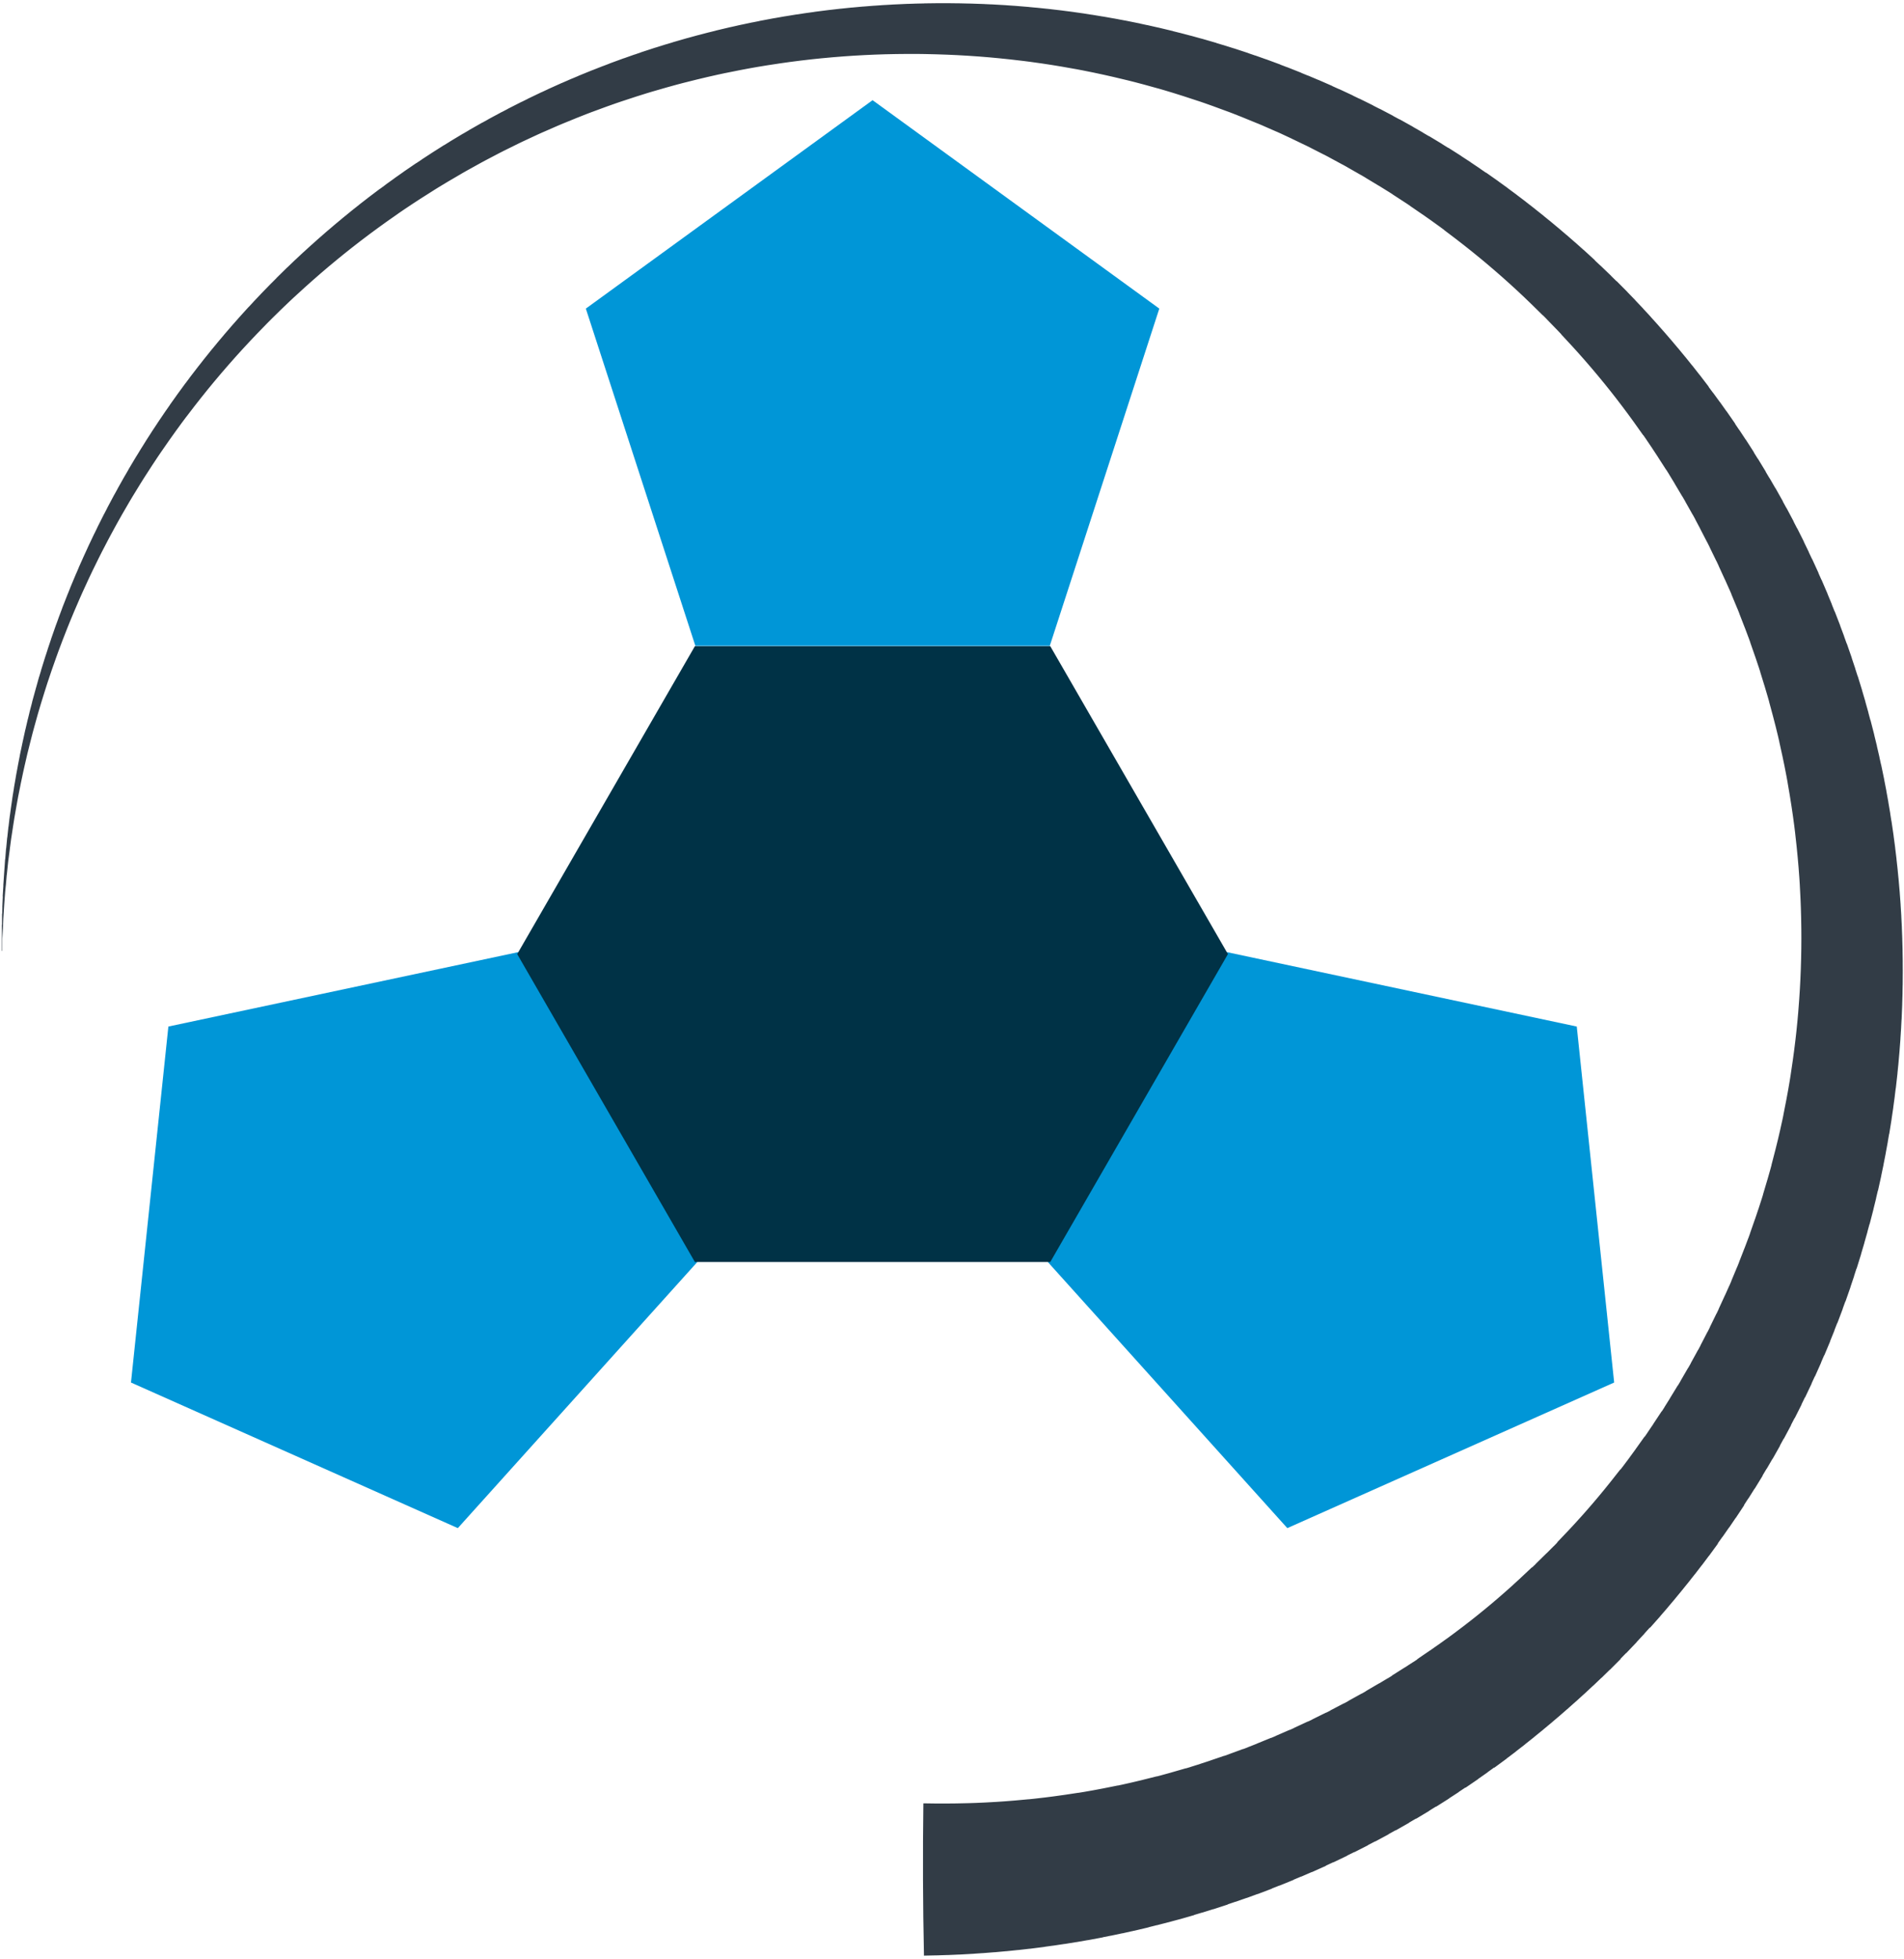 <?xml version="1.0" encoding="UTF-8"?>
<svg xmlns="http://www.w3.org/2000/svg" xmlns:xlink="http://www.w3.org/1999/xlink" width="496pt" height="510pt" viewBox="0 0 496 510" version="1.1">
<g id="surface1">
<path style=" stroke:none;fill-rule:nonzero;fill:rgb(0%,58.823%,84.314%);fill-opacity:1;" d="M 227.309 26.086 L 152.613 80.355 L 181.145 168.164 L 273.473 168.164 L 302.004 80.355 Z "/>
<path style=" stroke:none;fill-rule:nonzero;fill:rgb(0%,58.823%,84.314%);fill-opacity:1;" d="M 319.59 247.914 L 272.988 328.633 L 335.352 397.895 L 420.496 359.984 L 410.754 267.293 Z "/>
<path style=" stroke:none;fill-rule:nonzero;fill:rgb(0%,58.823%,84.314%);fill-opacity:1;" d="M 135.027 247.914 L 43.863 267.293 L 34.121 359.984 L 119.266 397.895 L 181.629 328.633 Z "/>
<path style=" stroke:none;fill-rule:nonzero;fill:rgb(0%,19.608%,27.451%);fill-opacity:1;" d="M 273.598 168.254 L 181.023 168.254 L 134.734 248.43 L 181.023 328.602 L 273.598 328.602 L 319.883 248.43 Z "/>
<path style="fill:none;stroke-width:3.985;stroke-linecap:butt;stroke-linejoin:miter;stroke:rgb(19.608%,23.528%,27.451%);stroke-opacity:1;stroke-miterlimit:10;" d="M -226.809 2.834 C -226.774 2.834 -226.743 2.834 -226.707 2.834 M -226.809 5.674 C -226.743 5.674 -226.676 5.674 -226.61 5.67 M -226.774 8.514 C -226.676 8.514 -226.579 8.51 -226.477 8.506 M -226.711 11.354 C -226.579 11.35 -226.446 11.342 -226.313 11.334 M -226.61 14.19 C -226.446 14.182 -226.282 14.174 -226.118 14.162 M -226.481 17.026 C -226.282 17.014 -226.086 17.002 -225.887 16.983 M -226.313 19.866 C -226.086 19.85 -225.852 19.83 -225.625 19.811 M -226.118 22.701 C -225.852 22.682 -225.59 22.658 -225.329 22.631 M -225.883 25.537 C -225.59 25.514 -225.293 25.483 -225 25.444 M -225.621 28.369 C -225.293 28.338 -224.965 28.299 -224.637 28.256 M -225.321 31.201 C -224.961 31.162 -224.602 31.116 -224.243 31.061 M -224.989 34.026 C -224.598 33.979 -224.204 33.924 -223.813 33.862 M -224.625 36.85 C -224.2 36.791 -223.774 36.729 -223.352 36.655 M -224.227 39.67 C -223.77 39.604 -223.313 39.526 -222.86 39.444 M -223.797 42.487 C -223.305 42.408 -222.817 42.323 -222.332 42.225 M -223.332 45.291 C -222.813 45.201 -222.289 45.104 -221.774 44.994 M -222.832 48.092 C -222.282 47.99 -221.731 47.881 -221.184 47.76 M -222.301 50.889 C -221.719 50.776 -221.137 50.651 -220.559 50.518 M -221.739 53.682 C -221.125 53.553 -220.512 53.416 -219.903 53.264 M -221.141 56.467 C -220.496 56.326 -219.852 56.17 -219.211 56.006 M -220.508 59.248 C -219.832 59.092 -219.161 58.92 -218.493 58.74 M -219.844 62.018 C -219.141 61.846 -218.438 61.658 -217.739 61.463 M -219.149 64.783 C -218.414 64.592 -217.68 64.389 -216.954 64.174 M -218.422 67.541 C -217.657 67.33 -216.891 67.112 -216.133 66.877 M -217.657 70.287 C -216.86 70.065 -216.071 69.823 -215.286 69.573 M -216.86 73.03 C -216.039 72.783 -215.219 72.526 -214.403 72.252 M -216.036 75.76 C -215.18 75.494 -214.332 75.217 -213.489 74.92 M -215.168 78.483 C -214.289 78.198 -213.414 77.897 -212.547 77.584 M -214.278 81.194 C -213.371 80.889 -212.465 80.565 -211.571 80.229 M -213.356 83.897 C -212.418 83.569 -211.485 83.225 -210.563 82.865 M -212.395 86.584 C -211.434 86.233 -210.477 85.869 -209.528 85.487 M -211.407 89.264 C -210.418 88.893 -209.434 88.502 -208.457 88.096 M -210.387 91.932 C -209.371 91.533 -208.36 91.119 -207.356 90.686 M -209.332 94.584 C -208.289 94.166 -207.254 93.725 -206.231 93.272 M -208.25 97.229 C -207.184 96.783 -206.121 96.319 -205.067 95.834 M -207.129 99.858 C -206.039 99.389 -204.954 98.897 -203.883 98.389 M -205.985 102.479 C -204.871 101.979 -203.758 101.463 -202.661 100.924 M -204.805 105.08 C -203.664 104.557 -202.532 104.014 -201.414 103.451 M -203.598 107.674 C -202.434 107.123 -201.274 106.549 -200.133 105.955 M -202.352 110.252 C -201.168 109.674 -199.989 109.073 -198.825 108.451 M -201.086 112.819 C -199.875 112.209 -198.672 111.576 -197.485 110.928 M -199.782 115.362 C -198.551 114.725 -197.329 114.065 -196.121 113.385 M -198.454 117.901 C -197.2 117.233 -195.954 116.541 -194.723 115.826 M -197.086 120.416 C -195.813 119.717 -194.551 118.998 -193.305 118.256 M -195.7 122.92 C -194.403 122.19 -193.118 121.436 -191.848 120.658 M -194.274 125.405 C -192.961 124.647 -191.657 123.858 -190.371 123.053 M -192.829 127.881 C -191.493 127.084 -190.164 126.264 -188.86 125.42 M -191.344 130.33 C -189.993 129.502 -188.649 128.651 -187.329 127.776 M -189.836 132.764 C -188.465 131.905 -187.106 131.018 -185.77 130.112 M -188.301 135.186 C -186.911 134.291 -185.532 133.369 -184.172 132.424 M -186.731 137.588 C -185.325 136.658 -183.934 135.701 -182.559 134.721 M -185.137 139.967 C -183.715 139.002 -182.305 138.014 -180.918 137.002 M -183.512 142.33 C -182.075 141.33 -180.653 140.307 -179.254 139.26 M -181.868 144.678 C -180.414 143.639 -178.973 142.576 -177.551 141.487 M -180.188 147.006 C -178.719 145.932 -177.262 144.83 -175.832 143.705 M -178.477 149.311 C -176.996 148.201 -175.532 147.065 -174.086 145.905 M -176.743 151.6 C -175.25 150.451 -173.77 149.276 -172.317 148.08 M -174.981 153.865 C -173.477 152.682 -171.985 151.467 -170.52 150.233 M -173.196 156.112 C -171.676 154.889 -170.176 153.639 -168.7 152.362 M -171.379 158.338 C -169.852 157.076 -168.34 155.783 -166.856 154.471 M -169.543 160.541 C -168.004 159.24 -166.481 157.908 -164.989 156.557 M -167.68 162.725 C -166.129 161.385 -164.598 160.014 -163.094 158.619 M -165.789 164.885 C -164.231 163.506 -162.688 162.092 -161.18 160.658 M -163.871 167.03 C -162.301 165.608 -160.754 164.155 -159.235 162.678 M -161.918 169.143 C -160.348 167.686 -158.797 166.194 -157.278 164.682 M -159.95 171.244 C -158.371 169.744 -156.813 168.209 -155.286 166.655 M -157.954 173.319 C -156.371 171.776 -154.805 170.201 -153.278 168.604 M -155.934 175.365 C -154.344 173.783 -152.778 172.17 -151.246 170.537 M -153.899 177.405 C -152.297 175.776 -150.723 174.112 -149.184 172.428 M -151.829 179.405 C -150.227 177.737 -148.649 176.033 -147.11 174.307 M -149.739 181.381 C -148.133 179.67 -146.559 177.924 -145.016 176.158 M -147.625 183.334 C -146.02 181.58 -144.442 179.791 -142.903 177.983 M -145.489 185.26 C -143.883 183.463 -142.305 181.635 -140.766 179.783 M -143.332 187.166 C -141.727 185.326 -140.149 183.451 -138.61 181.557 M -141.149 189.045 C -139.547 187.162 -137.969 185.244 -136.43 183.307 M -138.946 190.901 C -137.344 188.975 -135.766 187.01 -134.231 185.03 M -136.723 192.733 C -135.118 190.76 -133.547 188.752 -132.012 186.725 M -134.473 194.541 C -132.871 192.522 -131.301 190.467 -129.774 188.393 M -132.204 196.323 C -130.606 194.256 -129.039 192.155 -127.512 190.037 M -129.914 198.076 C -128.317 195.963 -126.754 193.819 -125.235 191.651 M -127.594 199.787 C -126.012 197.639 -124.457 195.455 -122.95 193.252 M -125.266 201.49 C -123.688 199.291 -122.141 197.061 -120.637 194.811 M -122.918 203.166 C -121.34 200.92 -119.801 198.639 -118.305 196.342 M -120.547 204.815 C -118.977 202.518 -117.442 200.19 -115.954 197.842 M -118.145 206.42 C -116.59 204.088 -115.071 201.721 -113.594 199.334 M -115.739 208.014 C -114.188 205.631 -112.676 203.213 -111.211 200.78 M -113.313 209.576 C -111.77 207.147 -110.266 204.678 -108.813 202.194 M -110.856 211.1 C -109.329 208.627 -107.844 206.123 -106.403 203.6 M -108.391 212.608 C -106.875 210.084 -105.399 207.53 -103.973 204.955 M -105.903 214.073 C -104.403 211.51 -102.946 208.912 -101.536 206.299 M -103.403 215.526 C -101.914 212.912 -100.469 210.264 -99.071 207.6 M -100.879 216.928 C -99.407 214.276 -97.981 211.588 -96.606 208.885 M -98.344 218.323 C -96.887 215.615 -95.473 212.877 -94.114 210.123 M -95.786 219.67 C -94.348 216.924 -92.954 214.147 -91.614 211.35 M -93.219 221.006 C -91.797 218.205 -90.418 215.377 -89.094 212.53 M -90.629 222.291 C -89.227 219.455 -87.871 216.58 -86.571 213.694 M -88.032 223.565 C -86.649 220.674 -85.309 217.752 -84.024 214.811 M -85.411 224.795 C -84.047 221.862 -82.735 218.897 -81.473 215.916 M -82.778 226.006 C -81.434 223.022 -80.141 220.006 -78.903 216.975 M -80.129 227.174 C -78.809 224.147 -77.539 221.088 -76.325 218.018 M -77.461 228.311 C -76.168 225.24 -74.922 222.139 -73.735 219.03 M -74.789 229.428 C -73.516 226.307 -72.293 223.155 -71.129 219.994 M -72.094 230.502 C -70.848 227.338 -69.653 224.147 -68.52 220.944 M -69.391 231.545 C -68.172 228.338 -67.004 225.104 -65.899 221.858 M -66.68 232.569 C -65.485 229.311 -64.344 226.026 -63.262 222.729 M -63.95 233.545 C -62.782 230.248 -61.672 226.92 -60.621 223.584 M -61.207 234.49 C -60.071 231.151 -58.993 227.783 -57.973 224.405 M -58.457 235.42 C -57.348 232.03 -56.293 228.608 -55.305 225.182 M -55.692 236.299 C -54.614 232.869 -53.594 229.408 -52.637 225.94 M -52.918 237.147 C -51.871 233.674 -50.883 230.174 -49.961 226.666 M -50.137 237.975 C -49.121 234.451 -48.164 230.901 -47.274 227.346 M -47.34 238.76 C -46.36 235.194 -45.438 231.604 -44.582 228.006 M -44.536 239.51 C -43.59 235.905 -42.704 232.272 -41.883 228.635 M -41.723 240.229 C -40.809 236.58 -39.961 232.908 -39.176 229.233 M -38.903 240.924 C -38.028 237.229 -37.211 233.506 -36.465 229.783 M -36.071 241.573 C -35.231 237.838 -34.454 234.08 -33.743 230.319 M -33.227 242.194 C -32.426 238.416 -31.688 234.619 -31.016 230.819 M -30.379 242.776 C -29.618 238.963 -28.918 235.123 -28.286 231.283 M -27.528 243.338 C -26.801 239.475 -26.141 235.592 -25.551 231.709 M -24.668 243.854 C -23.981 239.955 -23.364 236.033 -22.813 232.112 M -21.801 244.338 C -21.157 240.401 -20.579 236.44 -20.071 232.479 M -18.926 244.787 C -18.325 240.811 -17.789 236.811 -17.325 232.815 M -16.047 245.205 C -15.489 241.19 -14.996 237.151 -14.579 233.119 M -13.164 245.596 C -12.649 241.537 -12.2 237.455 -11.825 233.385 M -10.278 245.944 C -9.805 241.846 -9.399 237.733 -9.071 233.623 M -7.383 246.26 C -6.954 242.127 -6.598 237.975 -6.313 233.83 M -4.485 246.541 C -4.102 242.369 -3.789 238.182 -3.555 234.002 M -1.582 246.787 C -1.246 242.584 -0.981 238.358 -0.793 234.143 M 1.32 247.002 C 1.613 242.76 1.828 238.502 1.972 234.252 M 4.23 247.186 C 4.472 242.908 4.644 238.612 4.734 234.326 M 7.136 247.334 C 7.332 243.018 7.453 238.69 7.496 234.369 M 10.046 247.448 C 10.191 243.096 10.261 238.733 10.257 234.385 M 12.961 247.526 C 13.054 243.143 13.078 238.748 13.019 234.365 M 15.472 247.576 C 15.527 243.158 15.504 238.729 15.402 234.315 M 18.386 247.592 C 18.39 243.143 18.312 238.682 18.16 234.233 M 21.3 247.576 C 21.25 243.096 21.121 238.6 20.918 234.123 M 24.214 247.526 C 24.109 243.014 23.929 238.487 23.671 233.979 M 27.132 247.444 C 26.976 242.897 26.738 238.342 26.425 233.803 M 30.046 247.326 C 29.836 242.748 29.546 238.162 29.175 233.596 M 32.961 247.178 C 32.695 242.569 32.351 237.951 31.921 233.354 M 35.875 246.99 C 35.554 242.354 35.148 237.705 34.668 233.08 M 38.785 246.772 C 38.406 242.104 37.945 237.428 37.402 232.776 M 41.695 246.514 C 41.257 241.823 40.738 237.123 40.136 232.448 M 44.601 246.229 C 44.105 241.506 43.527 236.78 42.867 232.076 M 47.504 245.908 C 46.949 241.158 46.308 236.405 45.589 231.678 M 50.402 245.553 C 49.789 240.776 49.089 235.994 48.308 231.244 M 53.3 245.162 C 52.625 240.362 51.863 235.553 51.019 230.776 M 56.191 244.729 C 55.453 239.908 54.629 235.084 53.726 230.291 M 59.082 244.272 C 58.281 239.424 57.394 234.576 56.425 229.76 M 61.964 243.783 C 61.101 238.908 60.152 234.037 59.117 229.198 M 64.843 243.256 C 63.918 238.362 62.902 233.467 61.804 228.604 M 67.718 242.698 C 66.726 237.78 65.644 232.862 64.48 227.979 M 70.582 242.092 C 69.523 237.158 68.379 232.229 67.152 227.334 M 73.441 241.467 C 72.316 236.51 71.105 231.561 69.808 226.647 M 76.293 240.807 C 75.101 235.83 73.824 230.858 72.461 225.924 M 79.136 240.096 C 77.882 235.108 76.535 230.131 75.109 225.19 M 81.968 239.369 C 80.648 234.362 79.234 229.365 77.738 224.408 M 84.8 238.608 C 83.406 233.584 81.921 228.565 80.355 223.592 M 87.621 237.815 C 86.16 232.768 84.605 227.737 82.968 222.744 M 90.429 236.967 C 88.902 231.916 87.281 226.881 85.578 221.885 M 93.23 236.108 C 91.632 231.041 89.937 225.987 88.164 220.979 M 96.027 235.213 C 94.355 230.131 92.589 225.061 90.742 220.037 M 98.8 234.268 C 97.062 229.182 95.226 224.112 93.312 219.088 M 101.574 233.311 C 99.761 228.209 97.851 223.123 95.863 218.088 M 104.336 232.319 C 102.449 227.201 100.468 222.104 98.406 217.053 M 107.078 231.272 C 105.125 226.155 103.074 221.061 100.941 216.018 M 109.82 230.213 C 107.789 225.084 105.664 219.979 103.453 214.924 M 112.535 229.1 C 110.437 223.975 108.242 218.873 105.964 213.826 M 115.254 227.983 C 113.078 222.846 110.804 217.733 108.449 212.674 M 117.957 226.83 C 115.703 221.682 113.351 216.557 110.918 211.49 M 120.632 225.619 C 118.312 220.479 115.89 215.362 113.39 210.303 M 123.312 224.408 C 120.91 219.256 118.41 214.127 115.828 209.061 M 125.957 223.135 C 123.484 217.99 120.914 212.877 118.265 207.823 M 128.605 221.862 C 126.054 216.705 123.406 211.58 120.671 206.522 M 131.226 220.526 C 128.601 215.381 125.882 210.272 123.082 205.221 M 133.843 219.19 C 131.136 214.037 128.336 208.92 125.453 203.865 M 136.429 217.791 C 133.656 212.655 130.781 207.549 127.828 202.51 M 139.019 216.397 C 136.16 211.252 133.203 206.139 130.164 201.096 M 141.574 214.94 C 138.64 209.807 135.613 204.713 132.504 199.686 M 144.113 213.451 C 141.109 208.334 138.007 203.256 134.828 198.244 M 146.652 211.971 C 143.566 206.846 140.379 201.76 137.113 196.744 M 149.156 210.424 C 145.996 205.315 142.734 200.248 139.398 195.252 M 151.668 208.881 C 148.418 203.768 145.07 198.694 141.644 193.698 M 154.136 207.276 C 150.816 202.178 147.394 197.127 143.898 192.151 M 156.589 205.643 C 153.191 200.565 149.699 195.533 146.125 190.576 M 159.019 203.983 C 155.55 198.924 151.98 193.908 148.336 188.975 M 161.457 202.33 C 157.894 197.268 154.234 192.252 150.5 187.315 M 163.855 200.615 C 160.218 195.569 156.48 190.573 152.671 185.658 M 166.23 198.869 C 162.519 193.846 158.707 188.869 154.82 183.979 M 168.589 197.1 C 164.8 192.092 160.914 187.143 156.949 182.272 M 170.925 195.303 C 167.058 190.319 163.093 185.389 159.058 180.541 M 173.242 193.479 C 169.3 188.514 165.257 183.608 161.14 178.783 M 175.539 191.627 C 171.515 186.686 167.394 181.803 163.203 177.002 M 177.816 189.756 C 173.711 184.834 169.511 179.971 165.242 175.198 M 180.07 187.854 C 175.886 182.955 171.609 178.119 167.257 173.369 M 182.304 185.932 C 178.039 181.053 173.679 176.24 169.25 171.514 M 184.515 183.983 C 180.171 179.127 175.73 174.334 171.214 169.635 M 186.714 182.006 C 182.285 177.174 177.757 172.405 173.164 167.729 M 188.855 179.971 C 184.363 175.182 179.777 170.459 175.121 165.834 M 191.007 177.944 C 186.429 173.178 181.757 168.483 177.019 163.877 M 193.117 175.877 C 188.468 171.147 183.722 166.487 178.91 161.92 M 195.238 173.815 C 190.496 169.1 185.652 164.455 180.746 159.908 M 197.304 171.698 C 192.484 167.022 187.57 162.416 182.593 157.908 M 199.343 169.557 C 194.453 164.916 189.464 160.35 184.414 155.885 M 201.359 167.397 C 196.39 162.795 191.328 158.268 186.203 153.842 M 203.347 165.213 C 198.304 160.651 193.168 156.162 187.968 151.78 M 205.316 163.006 C 200.195 158.483 194.984 154.037 189.707 149.694 M 207.261 160.78 C 202.062 156.295 196.773 151.889 191.421 147.588 M 209.179 158.53 C 203.902 154.084 198.535 149.717 193.109 145.459 M 211.074 156.26 C 205.718 151.85 200.273 147.526 194.765 143.311 M 212.945 153.963 C 207.511 149.596 201.984 145.315 196.402 141.139 M 214.793 151.647 C 209.277 147.323 203.671 143.08 198.007 138.951 M 216.613 149.311 C 211.015 145.026 205.328 140.826 199.586 136.74 M 218.363 146.924 C 212.714 142.701 206.972 138.569 201.179 134.545 M 220.132 144.549 C 214.398 140.369 208.574 136.28 202.699 132.303 M 221.871 142.151 C 216.054 138.018 210.152 133.971 204.195 130.041 M 223.586 139.733 C 217.687 135.643 211.699 131.643 205.664 127.76 M 225.234 137.264 C 219.277 133.24 213.234 129.303 207.144 125.487 M 226.89 134.811 C 220.851 130.83 214.726 126.944 208.554 123.174 M 228.523 132.334 C 222.398 128.401 216.191 124.565 209.933 120.846 M 230.082 129.811 C 223.906 125.944 217.64 122.174 211.328 118.522 M 231.66 127.295 C 225.394 123.479 219.046 119.756 212.656 116.158 M 233.164 124.74 C 226.843 120.987 220.437 117.334 213.992 113.807 M 234.679 122.19 C 228.277 118.487 221.789 114.889 215.257 111.412 M 236.171 119.615 C 229.679 115.967 223.109 112.424 216.496 109.006 M 237.586 117.01 C 231.039 113.432 224.41 109.955 217.742 106.608 M 239.015 114.405 C 232.382 110.881 225.671 107.463 218.921 104.17 M 240.375 111.76 C 233.687 108.307 226.918 104.959 220.113 101.74 M 241.742 109.123 C 234.968 105.725 228.117 102.44 221.23 99.28 M 243.039 106.448 C 236.211 103.123 229.304 99.908 222.363 96.823 M 244.308 103.76 C 237.418 100.506 230.457 97.365 223.461 94.358 M 245.582 101.073 C 238.613 97.881 231.566 94.803 224.488 91.858 M 246.785 98.354 C 239.757 95.237 232.66 92.237 225.527 89.365 M 247.996 95.635 C 240.89 92.584 233.707 89.647 226.496 86.846 M 249.14 92.893 C 241.972 89.916 234.738 87.053 227.472 84.33 M 250.25 90.131 C 243.031 87.229 235.738 84.448 228.418 81.799 M 251.363 87.369 C 244.062 84.537 236.691 81.826 229.296 79.248 M 252.41 84.58 C 245.054 81.826 237.629 79.194 230.179 76.701 M 253.425 81.783 C 246.015 79.108 238.535 76.557 231.031 74.143 M 254.441 78.987 C 246.953 76.381 239.394 73.905 231.82 71.565 M 255.39 76.162 C 247.847 73.639 240.238 71.244 232.609 68.987 M 256.308 73.326 C 248.707 70.889 241.046 68.573 233.367 66.401 M 257.222 70.487 C 249.55 68.123 241.816 65.889 234.066 63.795 M 258.074 67.631 C 250.347 65.35 242.562 63.198 234.761 61.19 M 258.89 64.764 C 251.113 62.569 243.273 60.502 235.425 58.58 M 259.671 61.889 C 251.843 59.78 243.953 57.799 236.054 55.963 M 260.453 59.006 C 252.55 56.979 244.593 55.08 236.629 53.33 M 261.168 56.112 C 253.218 54.166 245.211 52.362 237.199 50.698 M 261.851 53.205 C 253.851 51.35 245.796 49.631 237.734 48.061 M 262.5 50.295 C 254.449 48.53 246.347 46.901 238.238 45.416 M 263.136 47.381 C 255.023 45.701 246.855 44.158 238.691 42.764 M 263.718 44.455 C 255.554 42.865 247.343 41.416 239.129 40.115 M 264.265 41.518 C 256.054 40.022 247.796 38.662 239.539 37.451 M 264.777 38.573 C 256.519 37.166 248.218 35.905 239.918 34.787 M 265.253 35.623 C 256.953 34.311 248.605 33.139 240.261 32.119 M 265.714 32.67 C 257.359 31.451 248.957 30.373 240.562 29.444 M 266.125 29.709 C 257.722 28.584 249.281 27.6 240.843 26.768 M 266.5 26.741 C 258.054 25.713 249.57 24.826 241.093 24.092 M 266.839 23.772 C 258.355 22.838 249.828 22.049 241.312 21.412 M 267.148 20.795 C 258.617 19.959 250.05 19.268 241.5 18.729 M 267.425 17.823 C 258.851 17.08 250.238 16.487 241.644 16.045 M 267.664 14.846 C 259.05 14.201 250.398 13.705 241.769 13.366 M 267.867 11.866 C 259.214 11.319 250.527 10.924 241.859 10.682 M 268.035 8.881 C 259.343 8.436 250.621 8.139 241.918 7.994 M 268.168 5.893 C 259.441 5.545 250.683 5.35 241.949 5.307 M 268.269 2.905 C 259.503 2.655 250.711 2.561 241.945 2.619 M 268.332 -0.084 C 259.535 -0.228 250.707 -0.224 241.91 -0.064 M 268.363 -3.076 C 259.531 -3.123 250.671 -3.013 241.843 -2.752 M 268.363 -6.068 C 259.496 -6.013 250.605 -5.799 241.746 -5.435 M 268.324 -9.06 C 259.425 -8.9 250.504 -8.584 241.617 -8.115 M 268.253 -12.052 C 259.324 -11.787 250.371 -11.365 241.457 -10.791 M 268.148 -15.045 C 259.187 -14.674 250.207 -14.146 241.265 -13.463 M 268 -18.033 C 259.015 -17.556 250.011 -16.92 241.05 -16.131 M 267.824 -21.025 C 258.812 -20.443 249.785 -19.697 240.796 -18.802 M 267.617 -24.017 C 258.574 -23.326 249.519 -22.474 240.511 -21.467 M 267.371 -27.006 C 258.304 -26.205 249.226 -25.244 240.191 -24.127 M 267.089 -29.994 C 258 -29.084 248.898 -28.009 239.843 -26.783 M 266.777 -32.978 C 257.66 -31.955 248.535 -30.771 239.461 -29.431 M 266.41 -35.955 C 257.285 -34.826 248.148 -33.529 239.066 -32.08 M 266.027 -38.935 C 256.878 -37.689 247.722 -36.279 238.625 -34.717 M 265.609 -41.908 C 256.437 -40.549 247.265 -39.029 238.148 -37.349 M 265.156 -44.877 C 255.964 -43.408 246.773 -41.767 237.64 -39.978 M 264.64 -47.842 C 255.449 -46.256 246.257 -44.506 237.129 -42.603 M 264.121 -50.795 C 254.91 -49.095 245.703 -47.228 236.558 -45.209 M 263.562 -53.748 C 254.336 -51.931 245.117 -49.947 235.961 -47.81 M 262.972 -56.693 C 253.73 -54.76 244.496 -52.658 235.328 -50.404 M 262.347 -59.635 C 253.089 -57.584 243.843 -55.365 234.664 -52.99 M 261.652 -62.56 C 252.406 -60.396 243.168 -58.064 234.004 -55.576 M 260.961 -65.482 C 251.699 -63.201 242.453 -60.748 233.281 -58.142 M 260.23 -68.4 C 250.961 -65.998 241.707 -63.427 232.523 -60.701 M 259.433 -71.302 C 250.175 -68.783 240.937 -66.099 231.773 -63.26 M 258.636 -74.205 C 249.371 -71.568 240.125 -68.76 230.957 -65.799 M 257.804 -77.095 C 248.531 -74.338 239.281 -71.408 230.109 -68.326 M 256.941 -79.982 C 247.66 -77.099 238.406 -74.045 229.23 -70.842 M 256 -82.845 C 246.742 -79.849 237.511 -76.681 228.359 -73.361 M 255.07 -85.709 C 245.808 -82.588 236.57 -79.295 227.421 -75.853 M 254.105 -88.564 C 244.839 -85.318 235.601 -81.904 226.453 -78.338 M 253.066 -91.388 C 243.824 -88.029 234.617 -84.498 225.496 -80.818 M 252.035 -94.22 C 242.793 -90.736 233.586 -87.08 224.468 -83.275 M 250.925 -97.017 C 241.714 -93.42 232.539 -89.654 223.457 -85.736 M 249.832 -99.826 C 240.617 -96.103 231.445 -92.209 222.367 -88.162 M 248.707 -102.623 C 239.492 -98.771 230.32 -94.748 221.25 -90.576 M 247.496 -105.385 C 238.316 -101.42 229.183 -97.283 220.152 -92.998 M 246.304 -108.154 C 237.129 -104.06 228 -99.795 218.972 -95.381 M 245.031 -110.888 C 235.89 -106.681 226.804 -102.302 217.816 -97.779 M 243.777 -113.631 C 234.644 -109.295 225.558 -104.783 216.582 -100.131 M 242.437 -116.334 C 233.343 -111.885 224.304 -107.263 215.371 -102.498 M 241.121 -119.052 C 232.031 -114.47 223 -109.717 214.078 -104.818 M 239.718 -121.72 C 230.671 -117.029 221.687 -112.162 212.812 -107.154 M 238.339 -124.412 C 229.3 -119.584 220.324 -114.584 211.461 -109.443 M 236.875 -127.049 C 227.882 -122.111 218.953 -116.998 210.136 -111.748 M 235.441 -129.705 C 226.453 -124.631 217.531 -119.385 208.73 -113.998 M 233.914 -132.314 C 224.976 -127.127 216.105 -121.767 207.351 -116.267 M 232.359 -134.904 C 223.468 -129.599 214.648 -124.131 205.949 -118.521 M 230.832 -137.51 C 221.953 -132.072 213.144 -126.463 204.457 -120.717 M 229.218 -140.06 C 220.39 -134.51 211.632 -128.787 203 -122.931 M 227.574 -142.599 C 218.796 -136.935 210.089 -131.099 201.515 -125.131 M 225.964 -145.158 C 217.195 -139.353 208.504 -133.377 199.941 -127.271 M 224.265 -147.658 C 215.546 -141.736 206.91 -135.65 198.402 -129.427 M 222.539 -150.135 C 213.871 -144.103 205.289 -137.9 196.839 -131.568 M 220.785 -152.595 C 212.171 -146.447 203.64 -140.131 195.246 -133.685 M 219.062 -155.084 C 210.461 -148.791 201.945 -142.33 193.566 -135.74 M 217.25 -157.51 C 208.703 -151.099 200.242 -144.521 191.921 -137.818 M 215.414 -159.916 C 206.918 -153.388 198.515 -146.693 190.254 -139.873 M 213.55 -162.299 C 205.109 -155.654 196.761 -148.845 188.558 -141.908 M 211.664 -164.662 C 203.277 -157.9 194.984 -150.97 186.836 -143.92 M 209.75 -167.006 C 201.414 -160.127 193.179 -153.076 185.093 -145.908 M 207.812 -169.33 C 199.531 -162.33 191.351 -155.162 183.32 -147.873 M 205.847 -171.635 C 197.621 -164.51 189.5 -157.22 181.527 -149.814 M 203.859 -173.916 C 195.687 -166.67 187.621 -159.26 179.707 -151.732 M 201.785 -176.127 C 193.707 -168.791 185.734 -161.299 177.918 -153.685 M 199.746 -178.373 C 191.722 -170.912 183.804 -163.291 176.046 -155.556 M 197.683 -180.595 C 189.711 -173.01 181.851 -165.263 174.148 -157.404 M 195.558 -182.756 C 187.664 -175.068 179.886 -167.224 172.269 -159.267 M 193.468 -184.959 C 185.617 -177.127 177.879 -169.138 170.304 -161.041 M 191.296 -187.08 C 183.523 -179.142 175.867 -171.052 168.375 -162.849 M 189.101 -189.177 C 181.41 -181.135 173.832 -172.939 166.421 -164.635 M 186.89 -191.248 C 179.273 -183.099 171.777 -174.795 164.449 -166.385 M 184.66 -193.299 C 177.121 -185.041 169.703 -176.627 162.457 -168.111 M 182.402 -195.326 C 174.941 -186.959 167.605 -178.435 160.437 -169.814 M 180.129 -197.326 C 172.742 -188.849 165.484 -180.22 158.398 -171.486 M 177.828 -199.306 C 170.519 -190.717 163.343 -181.974 156.339 -173.135 M 175.504 -201.263 C 168.277 -192.56 161.179 -183.705 154.257 -174.756 M 173.16 -203.193 C 166.011 -194.377 158.996 -185.412 152.156 -176.349 M 170.796 -205.099 C 163.722 -196.17 156.789 -187.092 150.035 -177.92 M 168.41 -206.982 C 161.418 -197.935 154.562 -188.744 147.89 -179.459 M 165.996 -208.842 C 159.086 -199.677 152.316 -190.369 145.73 -180.97 M 163.57 -210.67 C 156.742 -201.388 150.054 -191.967 143.554 -182.455 M 161.078 -212.404 C 154.359 -203.052 147.789 -193.556 141.406 -183.978 M 158.605 -214.181 C 151.972 -204.713 145.488 -195.099 139.191 -185.404 M 156.117 -215.931 C 149.566 -206.342 143.168 -196.615 136.961 -186.806 M 153.566 -217.584 C 147.132 -207.924 140.851 -198.123 134.757 -188.244 M 151.039 -219.275 C 144.691 -209.498 138.496 -199.58 132.496 -189.584 M 148.488 -220.939 C 142.23 -211.045 136.125 -201.01 130.214 -190.9 M 145.879 -222.513 C 139.738 -212.541 133.75 -202.435 127.957 -192.256 M 143.296 -224.119 C 137.242 -214.029 131.347 -203.806 125.648 -193.51 M 140.652 -225.631 C 134.714 -215.467 128.941 -205.17 123.363 -194.806 M 138.027 -227.181 C 132.183 -216.9 126.504 -206.486 121.023 -196.006 M 135.351 -228.635 C 129.629 -218.279 124.066 -207.791 118.707 -197.244 M 132.691 -230.123 C 127.062 -219.65 121.601 -209.049 116.339 -198.385 M 129.98 -231.517 C 124.472 -220.97 119.129 -210.299 113.992 -199.564 M 127.289 -232.943 C 121.875 -222.283 116.636 -211.494 111.601 -200.646 M 124.543 -234.279 C 119.254 -223.541 114.136 -212.681 109.226 -201.767 M 121.816 -235.642 C 116.629 -224.791 111.617 -213.818 106.812 -202.791 M 119.043 -236.912 C 113.98 -225.99 109.093 -214.947 104.414 -203.849 M 116.277 -238.217 C 111.32 -227.177 106.543 -216.025 101.972 -204.818 M 113.476 -239.424 C 108.644 -228.314 103.992 -217.092 99.546 -205.818 M 110.656 -240.603 C 105.949 -229.42 101.425 -218.127 97.109 -206.787 M 107.847 -241.802 C 103.25 -230.513 98.839 -219.111 94.64 -207.666 M 105.007 -242.916 C 100.539 -231.552 96.254 -220.084 92.183 -208.572 M 102.168 -244.049 C 97.812 -232.584 93.648 -221.01 89.695 -209.396 M 99.3 -245.095 C 95.074 -233.56 91.039 -221.92 87.218 -210.24 M 96.414 -246.111 C 92.32 -234.506 88.418 -222.799 84.73 -211.056 M 93.519 -247.092 C 89.554 -235.42 85.785 -223.646 82.234 -211.842 M 90.632 -248.092 C 86.789 -236.318 83.144 -224.443 79.714 -212.545 M 87.711 -249.006 C 84.004 -237.166 80.492 -225.228 77.199 -213.267 M 84.785 -249.888 C 81.207 -237.982 77.832 -225.982 74.675 -213.959 M 81.859 -250.779 C 78.41 -238.779 75.164 -226.685 72.136 -214.572 M 78.906 -251.592 C 75.593 -239.529 72.484 -227.377 69.593 -215.205 M 75.945 -252.373 C 72.769 -240.248 69.8 -228.033 67.05 -215.802 M 72.976 -253.115 C 69.941 -240.931 67.109 -228.654 64.5 -216.369 M 70.011 -253.865 C 67.105 -241.592 64.41 -229.236 61.933 -216.869 M 67.027 -254.541 C 64.261 -242.209 61.707 -229.795 59.371 -217.373 M 64.031 -255.181 C 61.406 -242.791 58.992 -230.322 56.8 -217.849 M 61.027 -255.791 C 58.543 -243.342 56.273 -230.818 54.226 -218.291 M 58.023 -256.392 C 55.679 -243.869 53.546 -231.271 51.64 -218.674 M 55.007 -256.927 C 52.804 -244.349 50.816 -231.701 49.058 -219.052 M 51.984 -257.431 C 49.925 -244.799 48.086 -232.099 46.468 -219.404 M 48.957 -257.896 C 47.043 -245.213 45.347 -232.463 43.879 -219.72 M 45.921 -258.33 C 44.156 -245.595 42.605 -232.795 41.285 -220.01 M 42.886 -258.748 C 41.261 -245.951 39.859 -233.088 38.683 -220.244 M 39.843 -259.107 C 38.367 -246.263 37.109 -233.357 36.082 -220.47 M 36.793 -259.431 C 35.464 -246.541 34.359 -233.592 33.48 -220.666 M 33.742 -259.724 C 32.562 -246.787 31.605 -233.795 30.875 -220.826 M 30.683 -259.978 C 29.652 -247.002 28.847 -233.967 28.269 -220.959 M 27.625 -260.201 C 26.742 -247.177 26.086 -234.107 25.66 -221.06 M 24.57 -260.396 C 23.836 -247.326 23.328 -234.209 23.05 -221.123 M 21.507 -260.545 C 20.925 -247.435 20.57 -234.283 20.445 -221.162 M 18.445 -260.658 C 18.011 -247.513 17.808 -234.326 17.836 -221.174 M 15.379 -260.74 C 15.097 -247.556 15.046 -234.334 15.226 -221.154 " transform="matrix(1,0,0,-1,227.309,248.428)"/>
</g>
</svg>
